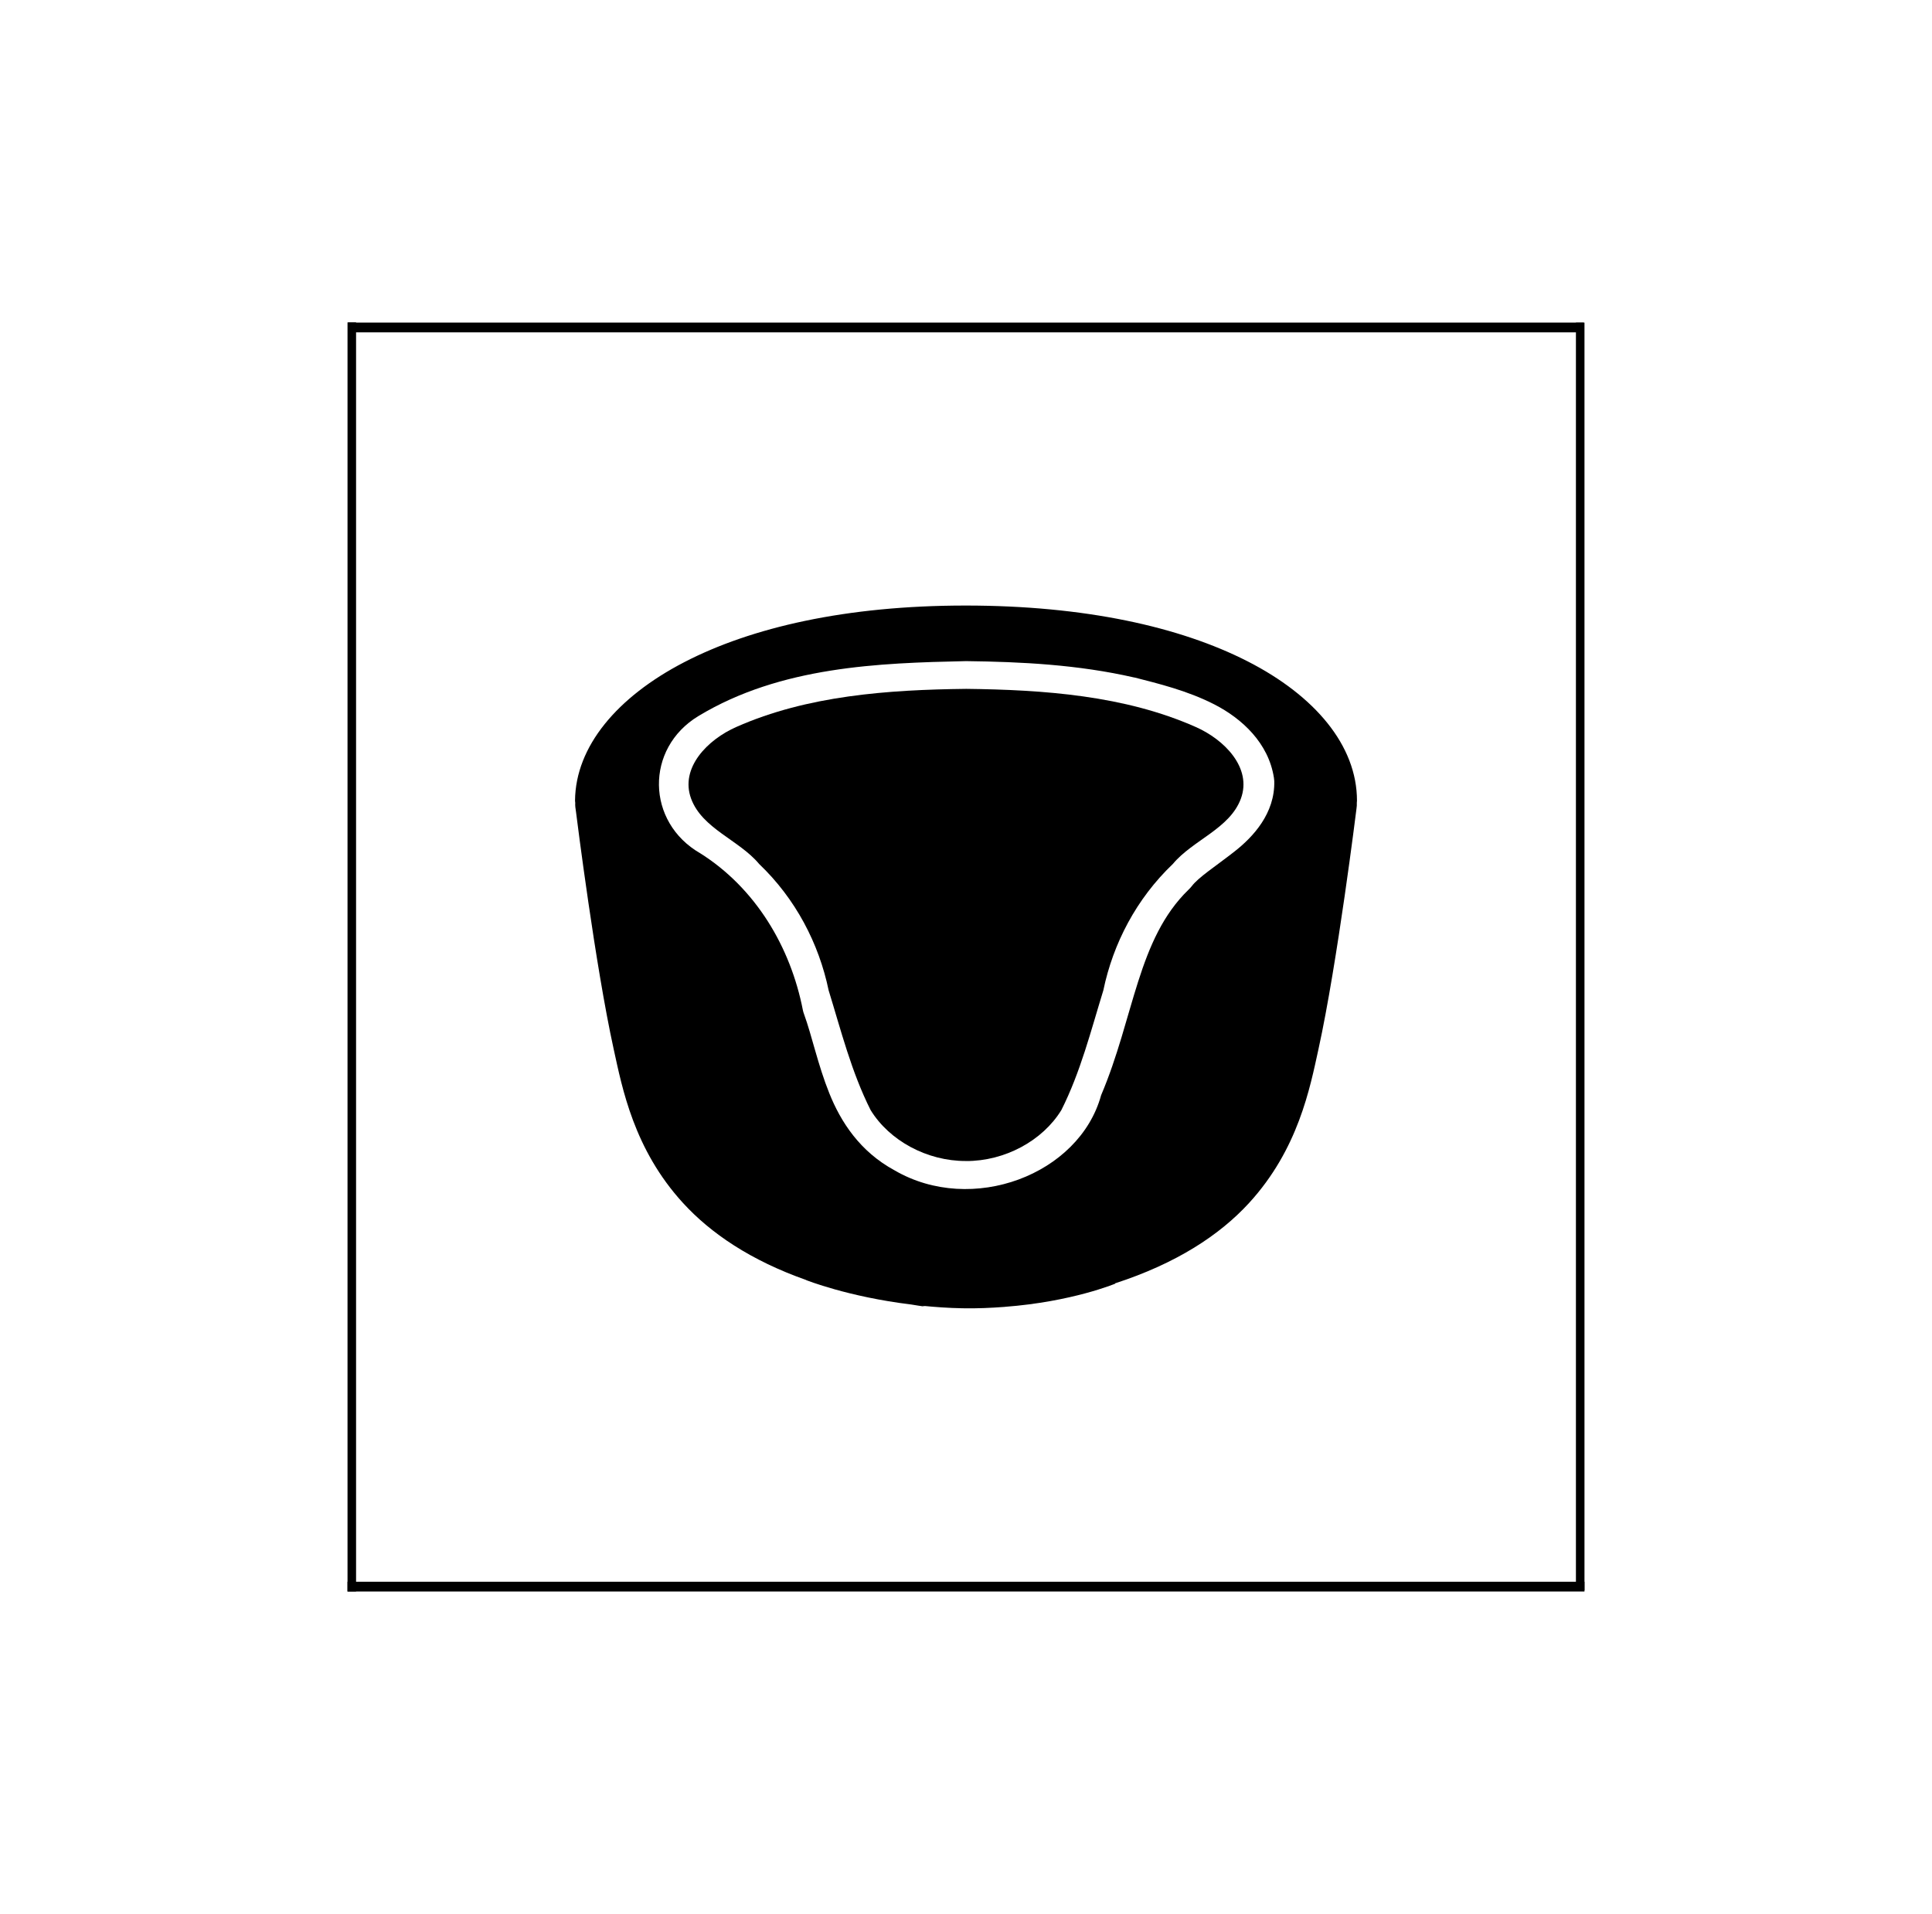 <?xml version="1.0" encoding="UTF-8" standalone="no"?>
<svg
   width="216"
   height="214"
   viewBox="0 0 216 214"
   fill="none"
   version="1.1"
   id="svg6"
   sodipodi:docname="crucibles.svg"
   inkscape:version="1.1.2 (b8e25be833, 2022-02-05)"
   xmlns:inkscape="http://www.inkscape.org/namespaces/inkscape"
   xmlns:sodipodi="http://sodipodi.sourceforge.net/DTD/sodipodi-0.dtd"
   xmlns="http://www.w3.org/2000/svg"
   xmlns:svg="http://www.w3.org/2000/svg">
  <defs
     id="defs10" />
  <sodipodi:namedview
     id="namedview8"
     pagecolor="#ffffff"
     bordercolor="#666666"
     borderopacity="1.0"
     inkscape:pageshadow="2"
     inkscape:pageopacity="0.0"
     inkscape:pagecheckerboard="0"
     showgrid="false"
     inkscape:zoom="3.8831776"
     inkscape:cx="71.462094"
     inkscape:cy="87.042118"
     inkscape:window-width="1920"
     inkscape:window-height="1017"
     inkscape:window-x="-8"
     inkscape:window-y="-8"
     inkscape:window-maximized="1"
     inkscape:current-layer="svg6" />
  <path
     d="m 107.932,67.709 c -13.353,0 -23.943,2.449 -31.445,6.339 -7.501,3.89 -12.135,9.42 -12.198,15.451 -10e-4,0.093 0.015,0.178 0.024,0.27 -0.007,0.157 -0.01,0.316 0.01,0.47 0,0 0.076,0.526 0.076,0.552 0.116,0.924 2.154,17.152 4.212,26.523 0.954,4.346 2.25,11.191 7.754,17.201 3.11,3.396 7.552,6.412 13.764,8.607 l -0.005,0.008 c 0,0 4.686,1.873 11.738,2.73 0.525,0.075 1.005,0.174 1.546,0.239 -0.097,-0.025 -0.192,-0.066 -0.289,-0.094 1.423,0.141 2.903,0.25 4.482,0.278 1.659,0.033 3.19,-0.041 4.657,-0.15 -0.01,0.002 -0.019,0.006 -0.029,0.008 0.037,-0.004 0.065,-0.008 0.1,-0.017 7.528,-0.568 12.355,-2.594 12.355,-2.594 l -0.019,-0.033 c 6.834,-2.22 11.679,-5.381 14.983,-8.988 5.505,-6.01 6.805,-12.856 7.759,-17.201 2.117,-9.639 4.249,-26.891 4.249,-26.891 0.037,-0.216 0.046,-0.438 0.037,-0.663 0.002,-0.075 0.018,-0.149 0.018,-0.227 0,-6.151 -4.68,-11.727 -12.232,-15.583 -7.551,-3.857 -18.203,-6.236 -31.544,-6.236 z m -0.019,6.214 h 0.005 c 0.026,-2.58e-4 0.064,-2.58e-4 0.09,0 0.01,-7.4e-5 0.025,-7.4e-5 0.033,0 6.125,0.075 12.471,0.39 18.753,1.828 0.034,0.008 0.068,0.008 0.105,0.017 2.533,0.656 5.84,1.439 8.893,3.009 3.053,1.57 6.034,4.294 6.635,8.2 0.018,0.118 0.027,0.236 0.037,0.355 0.092,3.621 -2.373,6.263 -4.482,7.909 -2.109,1.646 -4.003,2.859 -4.747,3.852 -0.103,0.132 -0.218,0.257 -0.342,0.373 -5.73,5.542 -6.077,14.264 -9.789,23 -2.444,8.891 -14.454,13.43 -23.088,8.397 -3.892,-2.106 -6.019,-5.434 -7.294,-8.607 -1.288,-3.203 -1.934,-6.4 -2.831,-8.864 -0.052,-0.143 -0.101,-0.288 -0.128,-0.436 -1.367,-7.028 -5.266,-13.666 -11.558,-17.599 l 0.104,0.066 c -6.084,-3.481 -6.214,-11.749 -0.213,-15.365 9.183,-5.55 20.223,-5.924 29.823,-6.133 z"
     fill="white"
     id="path2"
     style="fill:#000000;stroke-width:0.388"
     inkscape:export-filename="C:\Users\MM3D\Desktop\Web_Icons\crucible.png"
     inkscape:export-xdpi="122.32"
     inkscape:export-ydpi="122.32" />
  <path
     d="m 107.999,77.025 c -8.705,0.101 -17.741,0.745 -25.663,4.254 -3.225,1.413 -6.337,4.576 -5.07,8.02 1.241,3.367 5.363,4.616 7.607,7.306 4.077,3.893 6.679,8.885 7.769,14.128 1.389,4.504 2.547,9.127 4.695,13.392 2.103,3.423 6.307,5.707 10.657,5.693 0,0.002 0,0.002 0,0.004 4.353,0.017 8.562,-2.271 10.667,-5.697 2.149,-4.264 3.307,-8.888 4.695,-13.392 1.09,-5.244 3.692,-10.235 7.769,-14.128 2.245,-2.69 6.366,-3.939 7.608,-7.306 1.266,-3.444 -1.845,-6.608 -5.07,-8.021 -7.922,-3.51 -16.957,-4.153 -25.663,-4.254 z"
     fill="white"
     id="path4"
     style="fill:#000000;stroke-width:0.388"
     inkscape:export-filename="C:\Users\MM3D\Desktop\Web_Icons\crucible.png"
     inkscape:export-xdpi="122.32"
     inkscape:export-ydpi="122.32" />
  <rect
     style="font-variation-settings:normal;vector-effect:none;fill:#000000;fill-opacity:1;fill-rule:evenodd;stroke-width:0.049;stroke-linecap:butt;stroke-linejoin:miter;stroke-miterlimit:4;stroke-dasharray:none;stroke-dashoffset:0;stroke-opacity:1;-inkscape-stroke:none;stop-color:#000000"
     id="rect4714"
     width="0.956"
     height="141.744"
     x="176.191"
     y="36.078"
     ry="12.839"
     rx="0"
     inkscape:export-filename="C:\Users\MM3D\Desktop\Web_Icons\crucible.png"
     inkscape:export-xdpi="122.32"
     inkscape:export-ydpi="122.32" />
  <rect
     style="font-variation-settings:normal;vector-effect:none;fill:#000000;fill-opacity:1;fill-rule:evenodd;stroke-width:0.049;stroke-linecap:butt;stroke-linejoin:miter;stroke-miterlimit:4;stroke-dasharray:none;stroke-dashoffset:0;stroke-opacity:1;-inkscape-stroke:none;stop-color:#000000"
     id="rect4714-8"
     width="0.956"
     height="141.899"
     x="38.853"
     y="36.048"
     ry="12.853"
     rx="0"
     inkscape:export-filename="C:\Users\MM3D\Desktop\Web_Icons\crucible.png"
     inkscape:export-xdpi="122.32"
     inkscape:export-ydpi="122.32" />
  <rect
     style="font-variation-settings:normal;vector-effect:none;fill:#000000;fill-opacity:1;fill-rule:evenodd;stroke-width:0.052;stroke-linecap:butt;stroke-linejoin:miter;stroke-miterlimit:4;stroke-dasharray:none;stroke-dashoffset:0;stroke-opacity:1;-inkscape-stroke:none;stop-color:#000000"
     id="rect4714-8-4"
     width="1.091"
     height="138.293"
     x="-177.952"
     y="38.853"
     ry="12.527"
     rx="0"
     transform="rotate(-90)"
     inkscape:export-filename="C:\Users\MM3D\Desktop\Web_Icons\crucible.png"
     inkscape:export-xdpi="122.32"
     inkscape:export-ydpi="122.32" />
  <rect
     style="font-variation-settings:normal;vector-effect:none;fill:#000000;fill-opacity:1;fill-rule:evenodd;stroke-width:0.052;stroke-linecap:butt;stroke-linejoin:miter;stroke-miterlimit:4;stroke-dasharray:none;stroke-dashoffset:0;stroke-opacity:1;-inkscape-stroke:none;stop-color:#000000"
     id="rect4714-6"
     height="138.149"
     x="-37.162"
     y="38.926"
     ry="12.513"
     rx="0"
     inkscape:export-filename="C:\Users\MM3D\Desktop\Web_Icons\crucible.png"
     inkscape:export-xdpi="122.32"
     inkscape:export-ydpi="122.32"
     transform="rotate(-90)"
     width="1.091" />
</svg>
